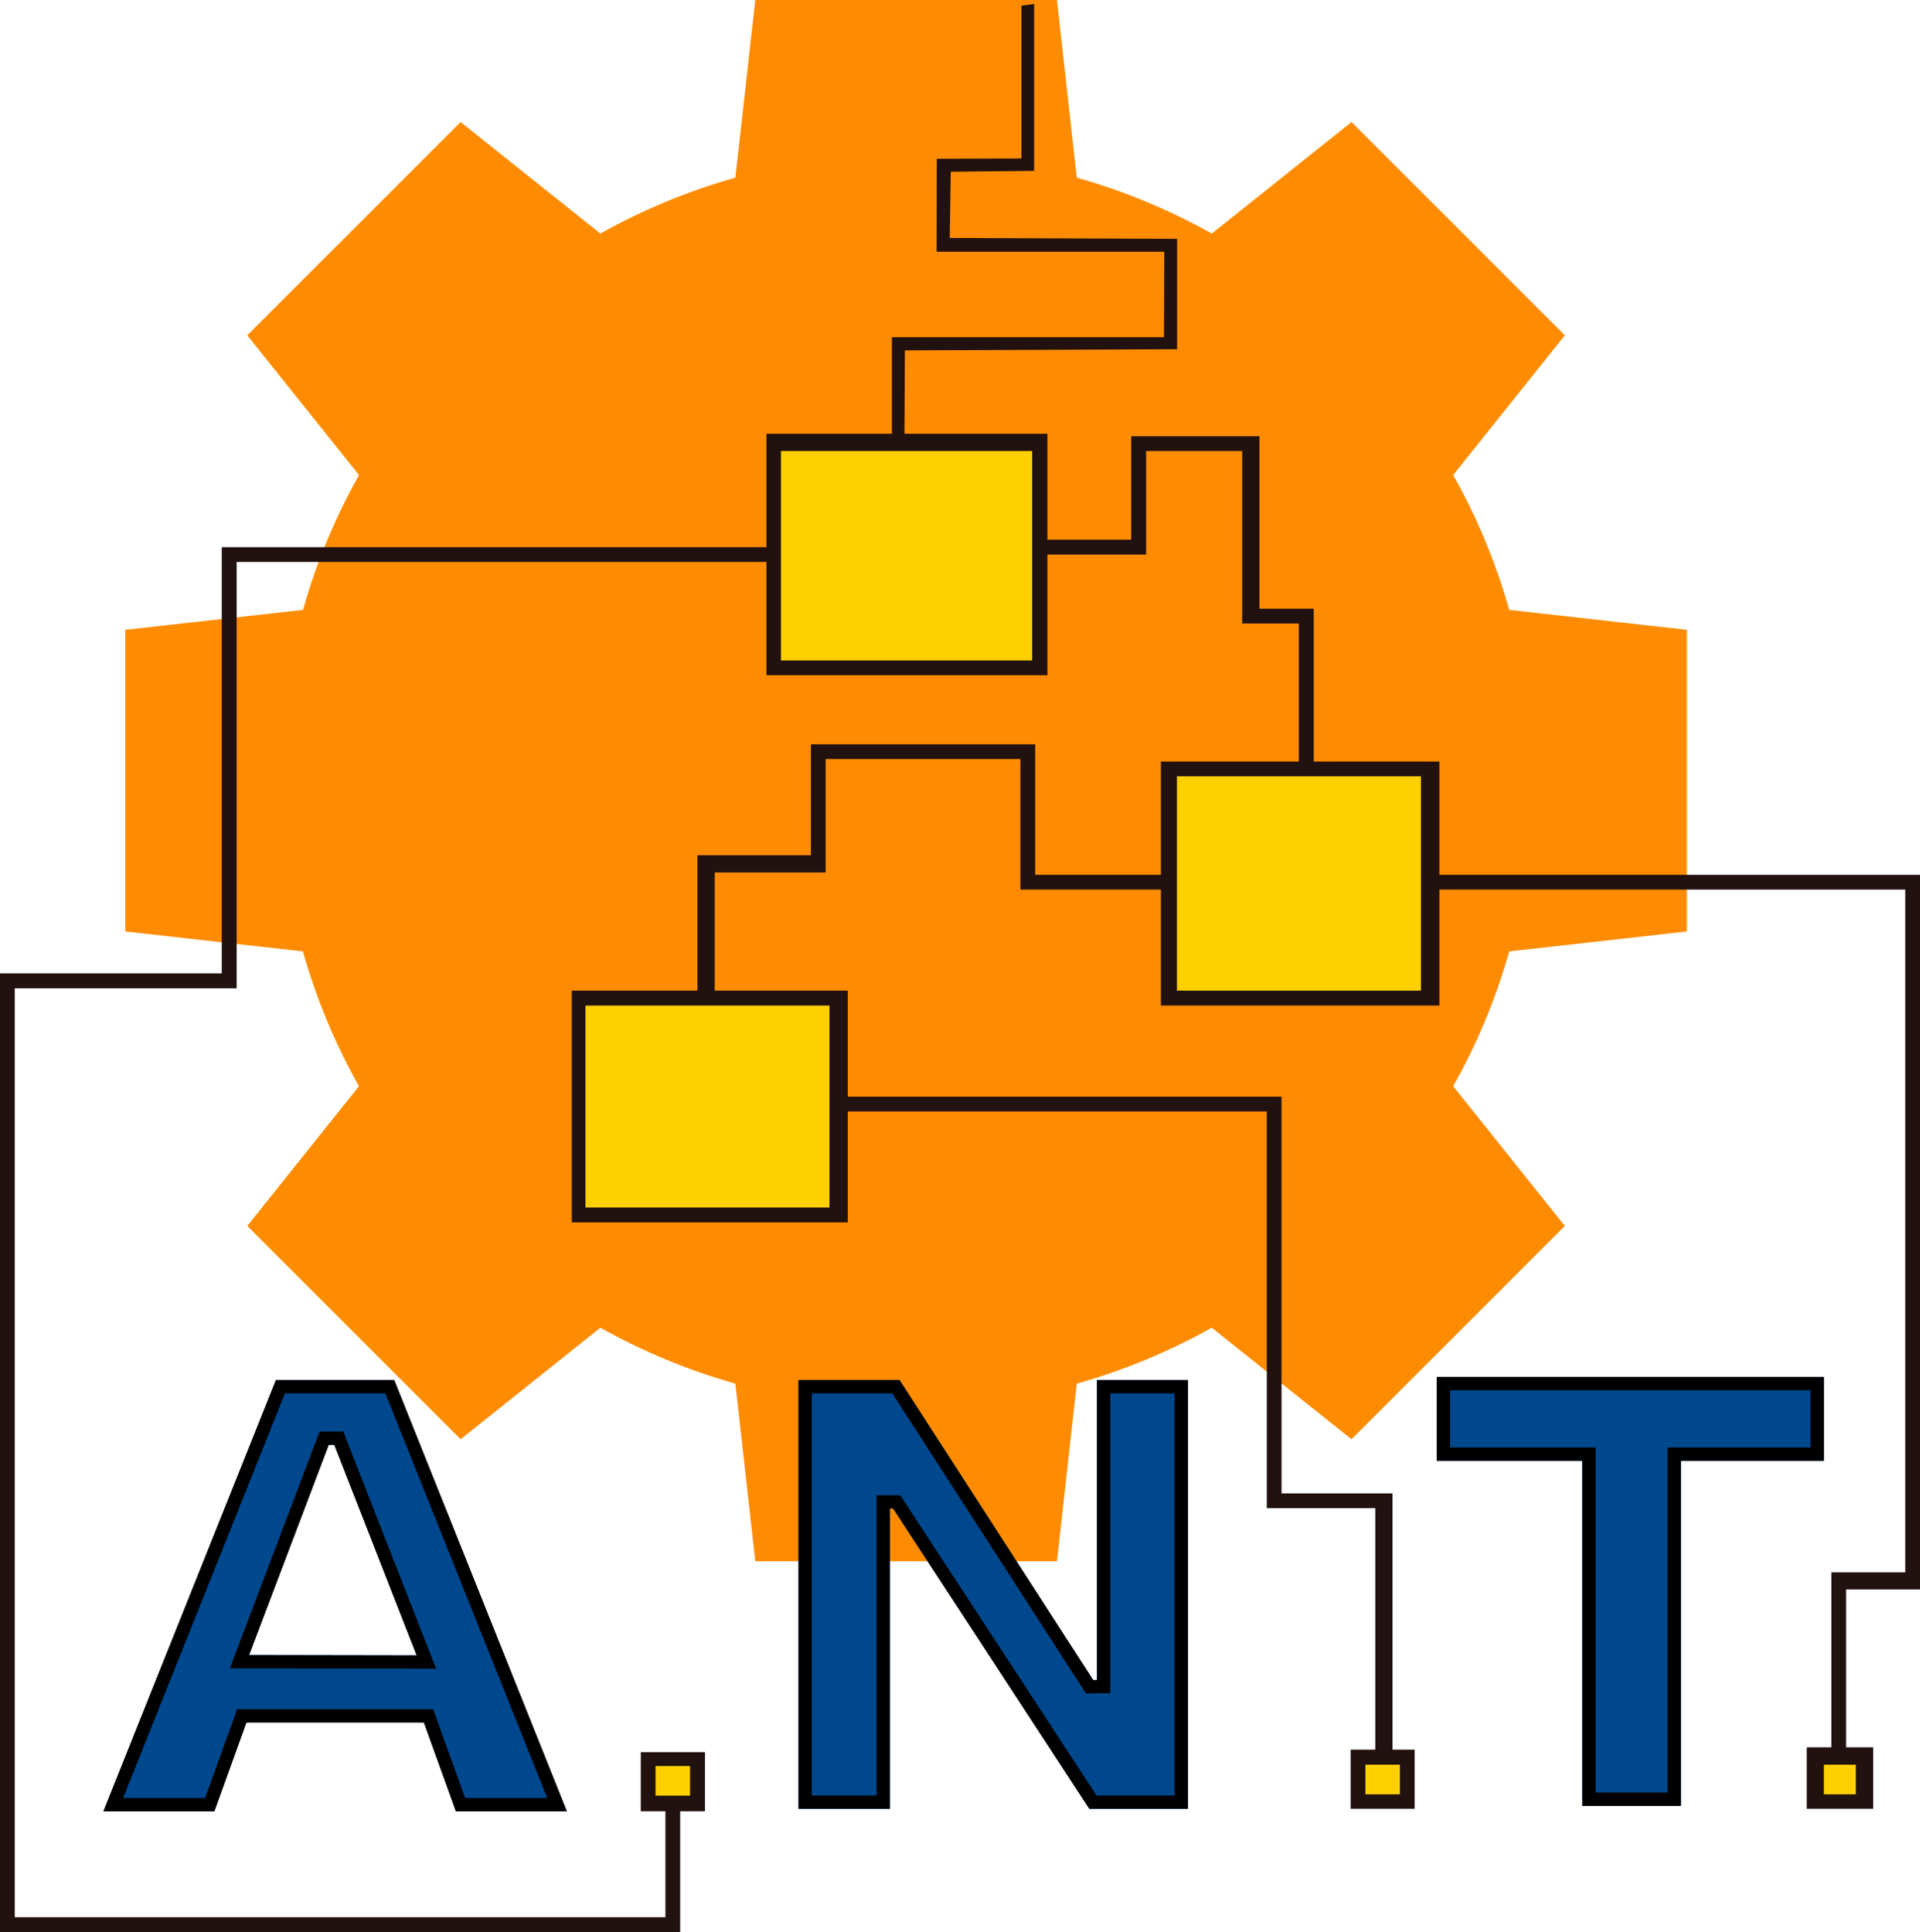 <?xml version="1.0" encoding="UTF-8"?>
<!DOCTYPE svg PUBLIC "-//W3C//DTD SVG 1.1//EN" "http://www.w3.org/Graphics/SVG/1.1/DTD/svg11.dtd">
<!-- Creator: CorelDRAW X7 -->
<svg xmlns="http://www.w3.org/2000/svg" xml:space="preserve" width="130.13mm" height="130.963mm" version="1.1" style="shape-rendering:geometricPrecision; text-rendering:geometricPrecision; image-rendering:optimizeQuality; fill-rule:evenodd; clip-rule:evenodd"
viewBox="0 0 13013 13096"
 xmlns:xlink="http://www.w3.org/1999/xlink">
 <defs>
  <style type="text/css">
   <![CDATA[
    .fil4 {fill:black}
    .fil3 {fill:#00488D}
    .fil1 {fill:#21110F}
    .fil0 {fill:darkorange}
    .fil2 {fill:#FFD000}
   ]]>
  </style>
 </defs>
 <g id="Capa_x0020_1">
  <g id="_811040224">
   <path class="fil0" d="M7298 1204c322,91 629,219 915,379l947 -756 1446 1446 -757 947c161,286 289,592 380,914l1204 135 0 2045 -1204 135c-91,322 -219,628 -380,914l757 947 -1446 1446 -947 -756c-286,160 -593,288 -915,379l-134 1204 -2045 0 -135 -1204c-322,-91 -629,-219 -915,-379l-947 756 -1446 -1446 757 -947c-161,-286 -289,-592 -380,-914l-1204 -135 0 -2045 1205 -135c90,-322 219,-628 379,-914l-757 -947 1446 -1446 947 756c286,-160 593,-288 915,-379l135 -1204 2045 0 134 1204z"/>
   <polygon class="fil1" points="1503,3709 1503,6598 0,6598 0,13096 4610,13096 4610,12278 4778,12278 4778,11877 4343,11877 4343,12278 4510,12278 4510,12996 100,12996 100,6699 1604,6699 1604,3809 5195,3809 5195,4577 7099,4577 7099,3759 7768,3759 7768,3057 8419,3057 8419,4226 8803,4226 8803,5162 7868,5162 7868,5930 7016,5930 7016,5045 5496,5045 5496,5797 4727,5797 4727,6715 3875,6715 3875,8286 5746,8286 5746,7534 8586,7534 8586,10223 9321,10223 9321,11860 9154,11860 9154,12261 9588,12261 9588,11860 9438,11860 9438,10123 8686,10123 8686,7434 5746,7434 5746,6715 4844,6715 4844,5914 5596,5914 5596,5145 6916,5145 6916,6030 7868,6030 7868,6816 9756,6816 9756,6030 12913,6030 12913,10658 12412,10658 12412,11844 12245,11844 12245,12261 12696,12261 12696,11844 12512,11844 12512,10774 13013,10774 13013,5930 9756,5930 9756,5162 8904,5162 8904,4126 8536,4126 8536,2957 7667,2957 7667,3658 7099,3658 7099,2940 6130,2940 6133,2375 7978,2367 7978,1619 6437,1613 6444,1164 7009,1158 7009,27 6923,38 6923,1074 6349,1076 6348,1706 7891,1706 7889,2286 6045,2286 6045,2940 5195,2940 5195,3709 "/>
   <polygon class="fil2" points="5293,4477 6996,4477 6996,3057 5293,3057 "/>
   <polygon class="fil2" points="7977,6715 9631,6715 9631,5262 7977,5262 "/>
   <polygon class="fil2" points="3968,8185 5622,8185 5622,6816 3968,6816 "/>
   <g>
    <polygon class="fil3" points="5412,12261 6031,12261 6031,10225 6053,10225 7383,12261 8051,12261 8051,9355 7435,9355 7435,11388 7409,11388 6097,9355 5412,9355 "/>
    <path id="1" class="fil4" d="M5502 12171l439 0 0 -1946 0 -90 90 1 22 0 49 0 26 40 1304 1995 529 0 0 -2726 -436 0 0 1943 0 89 -89 1 -27 0 -49 1 -27 -42 -1285 -1992 -546 0 0 2726zm-90 90l619 0 0 -2036 22 0 1330 2036 668 0 0 -2906 -616 0 0 2033 -26 0 -1312 -2033 -685 0 0 2906z"/>
   </g>
   <g>
    <polygon class="fil3" points="9738,9902 10724,9902 10724,12241 11392,12241 11392,9902 12361,9902 12361,9334 9738,9334 "/>
    <path id="1" class="fil4" d="M9828 9812l896 0 90 0 0 90 0 2249 488 0 0 -2249 0 -90 90 0 879 0 0 -388 -2443 0 0 388zm-90 90l986 0 0 2339 668 0 0 -2339 969 0 0 -568 -2623 0 0 568z"/>
   </g>
   <polygon class="fil2" points="4443,12172 4677,12172 4677,11971 4443,11971 "/>
   <polygon class="fil2" points="9254,12163 9488,12163 9488,11962 9254,11962 "/>
   <polygon class="fil2" points="12361,12163 12578,12163 12578,11962 12361,11962 "/>
   <g>
    <path class="fil3" d="M701 12278l752 0 217 -602 1203 0 217 602 752 0 -1170 -2923 -802 0 -1169 2923zm1565 -2484l558 1427 -1136 -2 540 -1425 38 0z"/>
    <path id="1" class="fil4" d="M834 12188l556 0 196 -542 21 -60 63 0 1203 0 63 0 21 60 196 542 556 0 -1097 -2743 -681 0 -1097 2743zm-133 90l752 0 217 -602 1203 0 217 602 752 0 -1170 -2923 -802 0 -1169 2923zm1565 -2484l558 1427 -1136 -2 540 -1425 38 0zm83 -33l559 1428 48 122 -132 0 -1136 -2 -130 0 46 -122 540 -1425 22 -58 62 0 37 0 62 -1 22 58z"/>
   </g>
  </g>
 </g>
</svg>
